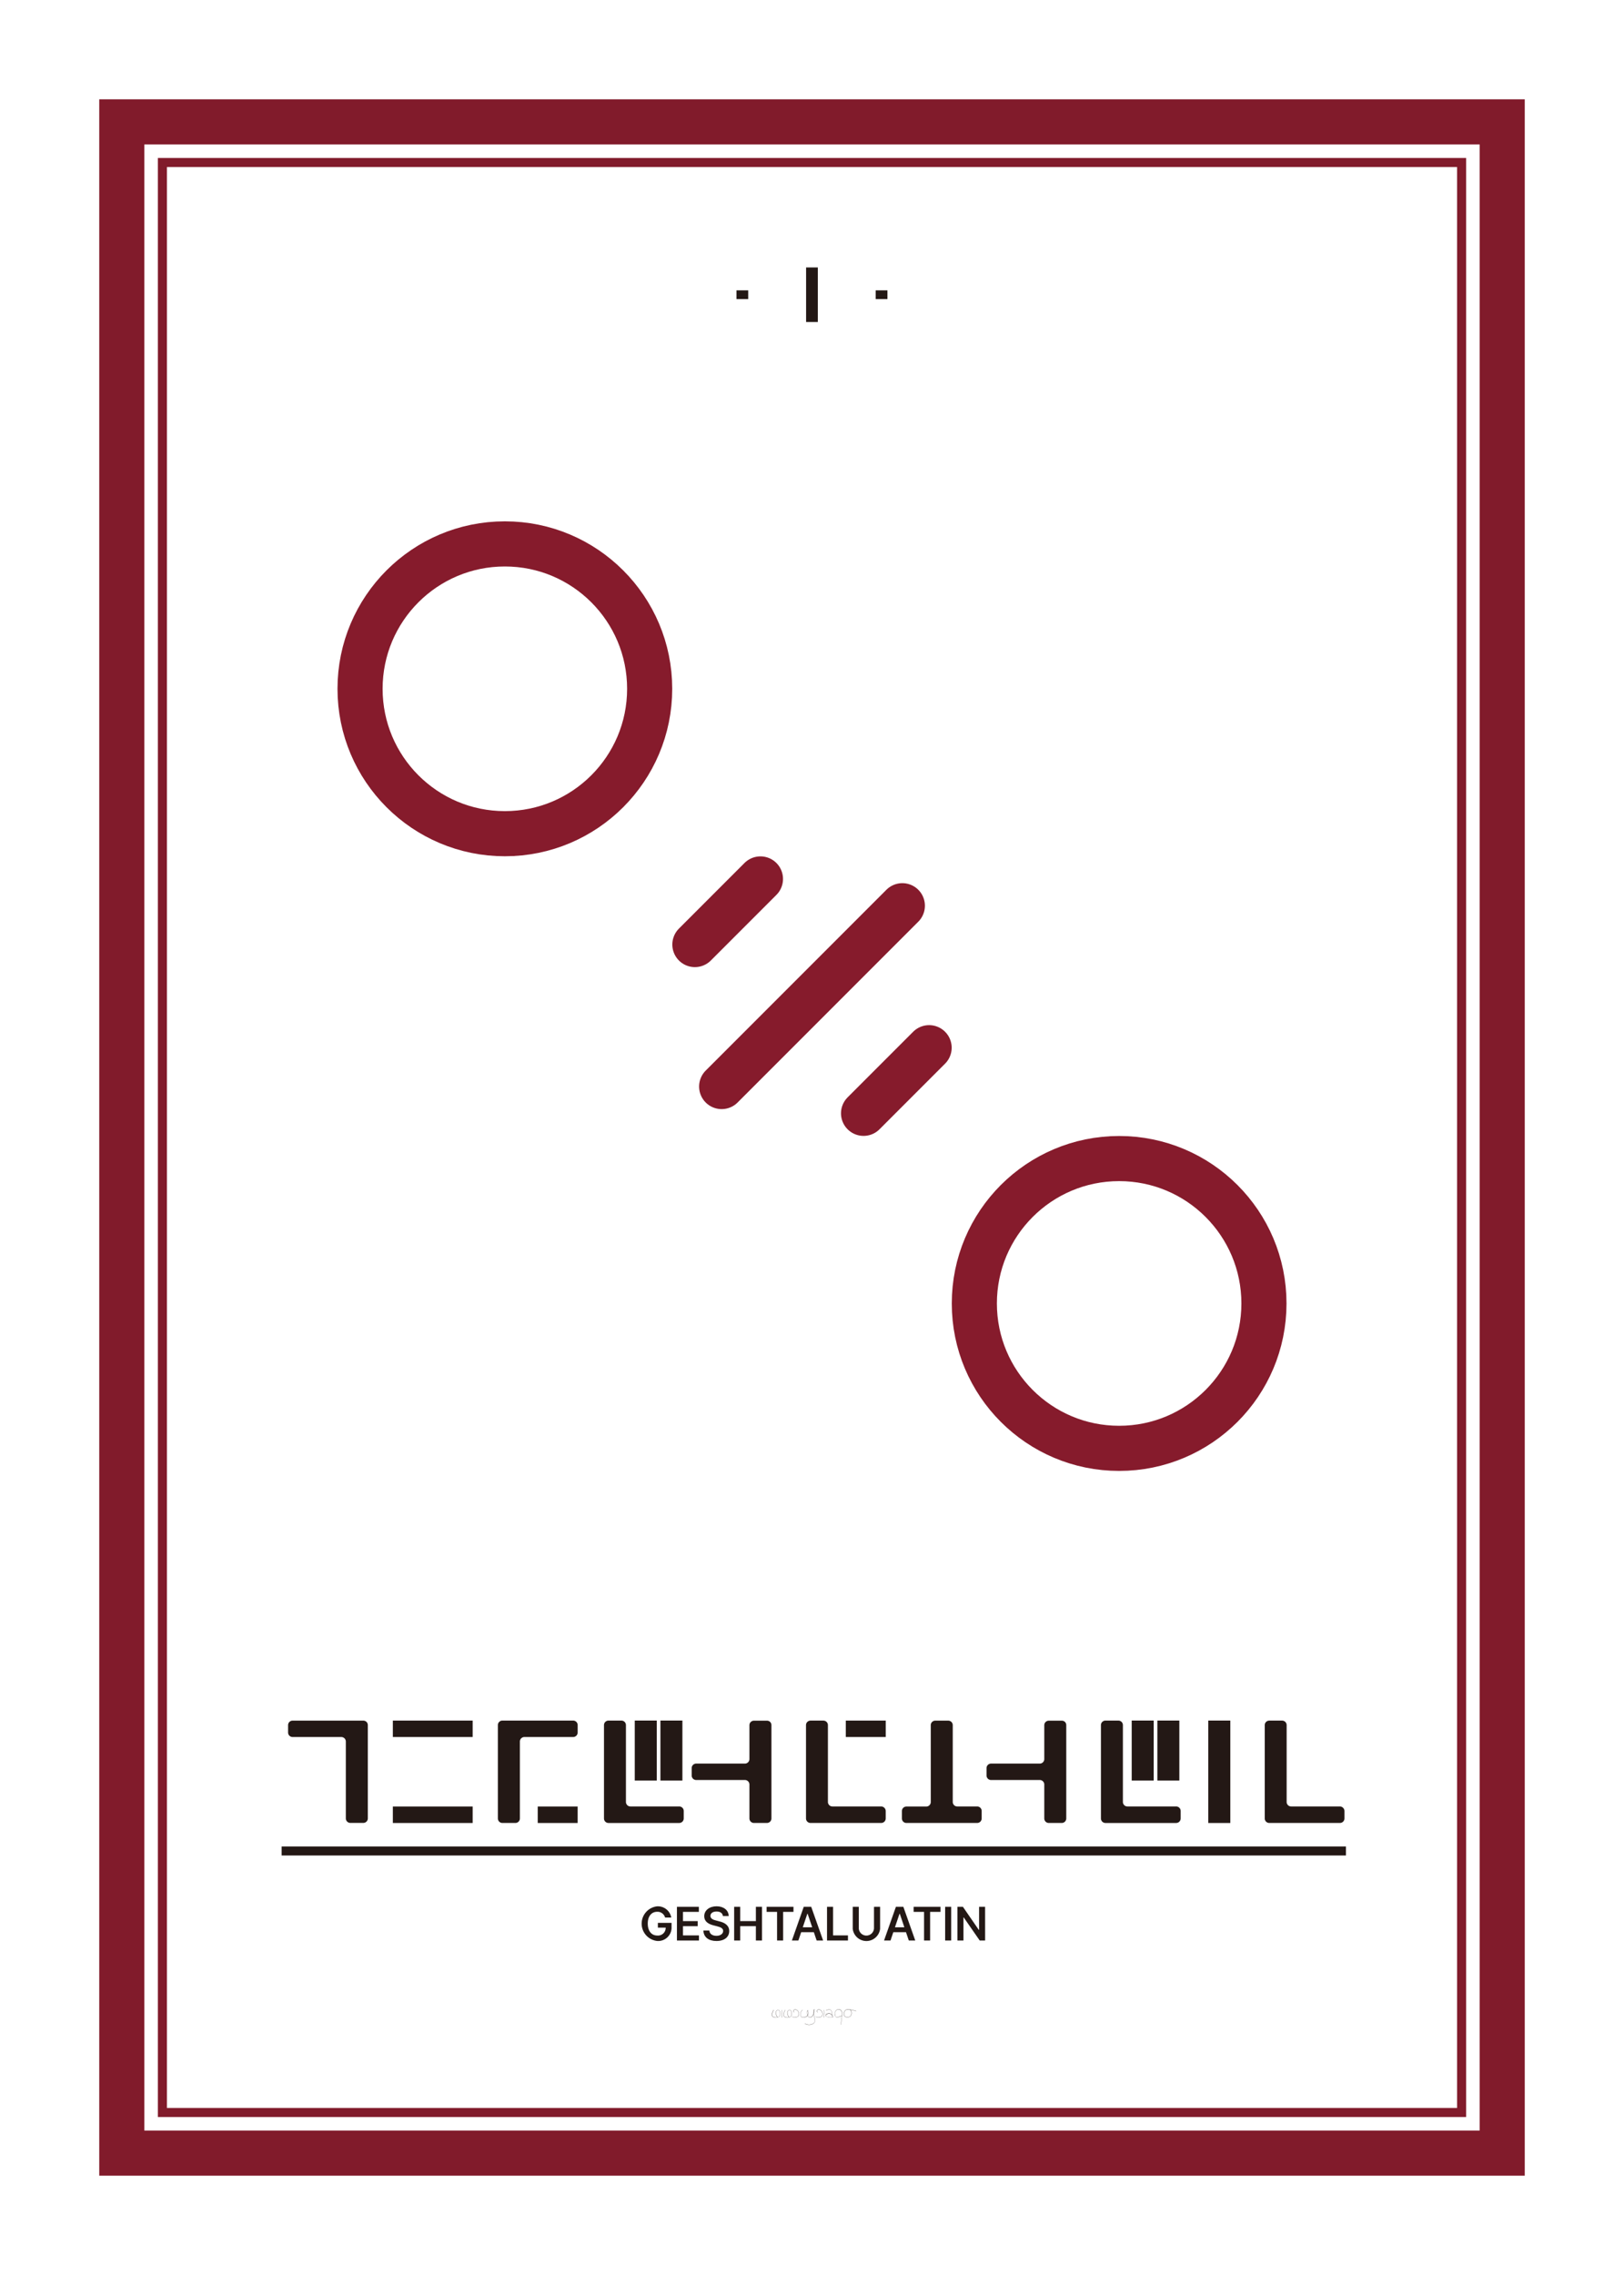 <svg xmlns="http://www.w3.org/2000/svg" width="2.5in" height="3.5in" viewBox="0 0 180 252">
  <rect width="1818" height="1116" fill="#fff"/>
  <g>
    <g>
      <rect x="13.5" y="13.5" width="153" height="225" fill="none" stroke="#811b2b" stroke-miterlimit="10" stroke-width="5"/>
      <rect x="18" y="18" width="144" height="216" fill="none" stroke="#811b2b" stroke-miterlimit="10"/>
    </g>
    <g>
      <path d="M81.629,33.132v-.971h1.3v.971h-1.3Z" fill="#231815"/>
      <path d="M89.345,35.67V29.625h1.3V35.67h-1.3Z" fill="#231815"/>
      <path d="M97.061,33.132v-.971h1.3v.971h-1.3Z" fill="#231815"/>
    </g>
    <g>
      <g>
        <g>
          <path d="M40.622,190.734a.507.507,0,0,1,.147.357v10.331a.5.5,0,0,1-.5.5H38.831a.5.5,0,0,1-.5-.5v-8.513a.5.5,0,0,0-.5-.5h-5.4a.5.5,0,0,1-.5-.5v-.816a.5.5,0,0,1,.5-.5h7.837A.507.507,0,0,1,40.622,190.734Z" fill="#231815"/>
          <path d="M43.542,192.41v-1.823h8.847v1.823H43.542Zm0,9.521v-1.825h8.847v1.825H43.542Z" fill="#231815"/>
          <path d="M63.523,192.408h-5.4a.5.5,0,0,0-.5.5v8.52a.5.5,0,0,1-.5.5h-1.44a.5.5,0,0,1-.5-.5V191.087a.5.5,0,0,1,.5-.5h7.844a.5.5,0,0,1,.5.5v.822A.5.5,0,0,1,63.523,192.408ZM59.6,201.931v-1.825h4.426v1.825H59.6Z" fill="#231815"/>
          <path d="M75.783,200.608v.821a.5.5,0,0,1-.5.5H67.444a.5.5,0,0,1-.5-.5V191.088a.5.5,0,0,1,.5-.5h1.433a.5.5,0,0,1,.5.5V199.6a.5.5,0,0,0,.5.5h5.4A.5.5,0,0,1,75.783,200.608Zm-5.427-3.377v-6.646h2.437v6.646H70.356Zm2.843,0v-6.646h2.437v6.646H73.2Z" fill="#231815"/>
          <path d="M85.355,190.733a.5.5,0,0,1,.148.356v10.339a.5.5,0,0,1-.5.5H83.564a.5.5,0,0,1-.5-.5V197.67a.5.5,0,0,0-.5-.5h-5.4a.5.5,0,0,1-.5-.5v-.818a.5.5,0,0,1,.5-.5h5.4a.5.5,0,0,0,.5-.5v-3.753a.5.5,0,0,1,.5-.5H85A.5.5,0,0,1,85.355,190.733Z" fill="#231815"/>
          <path d="M98.023,200.253a.5.5,0,0,1,.148.357v.817a.5.5,0,0,1-.5.5H89.835a.5.5,0,0,1-.5-.5V191.091a.5.5,0,0,1,.5-.5h1.429a.5.5,0,0,1,.5.5V199.6a.5.5,0,0,0,.5.5h5.4A.5.5,0,0,1,98.023,200.253Zm-4.275-7.843v-1.823h4.426v1.823H93.748Z" fill="#231815"/>
          <path d="M108.806,200.609v.819a.5.5,0,0,1-.5.5h-7.842a.5.5,0,0,1-.5-.5v-.819a.5.5,0,0,1,.5-.5h2.2a.5.5,0,0,0,.5-.5v-8.515a.5.5,0,0,1,.5-.5H105.1a.5.5,0,0,1,.5.5V199.6a.5.5,0,0,0,.5.5h2.2A.5.5,0,0,1,108.806,200.609Z" fill="#231815"/>
          <path d="M118.034,190.733a.5.5,0,0,1,.148.356v10.339a.5.5,0,0,1-.5.5h-1.437a.5.5,0,0,1-.5-.5V197.67a.5.5,0,0,0-.5-.5h-5.4a.5.5,0,0,1-.5-.5v-.818a.5.5,0,0,1,.5-.5h5.4a.5.5,0,0,0,.5-.5v-3.753a.5.5,0,0,1,.5-.5h1.434A.5.5,0,0,1,118.034,190.733Z" fill="#231815"/>
          <path d="M130.862,200.608v.821a.5.5,0,0,1-.5.5h-7.837a.5.5,0,0,1-.5-.5V191.088a.5.5,0,0,1,.5-.5h1.434a.5.5,0,0,1,.5.5V199.6a.5.5,0,0,0,.5.5h5.4A.5.5,0,0,1,130.862,200.608Zm-5.426-3.377v-6.646h2.436v6.646h-2.436Zm2.843,0v-6.646h2.437v6.646h-2.437Z" fill="#231815"/>
          <path d="M133.923,201.931V190.585h2.441v11.346h-2.441Z" fill="#231815"/>
          <path d="M148.868,200.253a.506.506,0,0,1,.148.357v.817a.5.5,0,0,1-.5.5H140.68a.5.5,0,0,1-.5-.5V191.091a.5.5,0,0,1,.5-.5h1.428a.5.5,0,0,1,.5.5V199.6a.5.5,0,0,0,.5.5h5.4A.5.5,0,0,1,148.868,200.253Z" fill="#231815"/>
        </g>
        <g>
          <path d="M72.833,211.767c-.6,0-1.039.469-1.036,1.31s.428,1.32,1.052,1.32a.853.853,0,0,0,.934-.872h-.867v-.531h1.517v.449A1.484,1.484,0,0,1,72.849,215a1.93,1.93,0,0,1-.02-3.837,1.508,1.508,0,0,1,1.572,1.242h-.685A.864.864,0,0,0,72.833,211.767Z" fill="#231815"/>
          <path d="M75.03,211.215h2.429v.562H75.7V212.8h1.63v.561H75.7v1.022H77.47v.567H75.03Z" fill="#231815"/>
          <path d="M79.421,211.736c-.425,0-.678.2-.681.485,0,.314.33.443.64.515l.35.093c.558.129,1.094.423,1.094,1.073s-.518,1.1-1.413,1.1c-.869,0-1.421-.418-1.45-1.155h.661c.03.389.358.58.784.583s.745-.217.747-.537c0-.293-.27-.418-.675-.521l-.423-.108c-.614-.16-1-.469-1-1.006,0-.66.585-1.1,1.371-1.1s1.331.445,1.341,1.077h-.645C80.094,211.919,79.823,211.733,79.421,211.736Z" fill="#231815"/>
          <path d="M81.372,211.215h.67V212.8H83.78v-1.584h.676v3.734H83.78V213.36H82.042v1.589h-.67Z" fill="#231815"/>
          <path d="M84.971,211.215h2.976v.562H86.8v3.172h-.671v-3.172H84.971Z" fill="#231815"/>
          <path d="M87.771,214.949l1.315-3.734h.826l1.32,3.734h-.717l-.312-.923H88.8l-.309.923Zm2.251-1.465-.508-1.5h-.031l-.505,1.5Z" fill="#231815"/>
          <path d="M91.666,211.215h.67v3.167h1.65v.567h-2.32Z" fill="#231815"/>
          <path d="M97.547,211.215v2.439a1.526,1.526,0,0,1-3.032,0v-2.439h.67V213.6a.844.844,0,0,0,1.686,0v-2.383Z" fill="#231815"/>
          <path d="M97.985,214.949l1.315-3.734h.825l1.32,3.734h-.716l-.312-.923H99.012l-.31.923Zm2.251-1.465-.507-1.5H99.7l-.506,1.5Z" fill="#231815"/>
          <path d="M101.265,211.215h2.975v.562h-1.15v3.172h-.67v-3.172h-1.155Z" fill="#231815"/>
          <path d="M105.427,214.949h-.67v-3.734h.67Z" fill="#231815"/>
          <path d="M109.188,214.949h-.6l-1.77-2.553h-.031v2.553h-.67v-3.734h.609l1.758,2.554h.036v-2.554h.665Z" fill="#231815"/>
        </g>
        <line x1="31.215" y1="205.031" x2="149.178" y2="205.031" fill="none" stroke="#231815" stroke-miterlimit="10"/>
      </g>
      <g>
        <path d="M86.456,223.228a.328.328,0,0,1-.236.228.694.694,0,0,1-.23.038.541.541,0,0,1-.349-.111c-.238-.2.086-.722.1-.743a.01.01,0,0,1,.014,0l.005.007,0,.007s-.328.525-.1.716a.6.6,0,0,0,.558.071.309.309,0,0,0,.222-.213.682.682,0,0,0-.076-.521.154.154,0,0,0-.136-.048.242.242,0,0,0-.193.137c-.042.087-.08.286.136.638v.01l-.01.006-.009,0c-.221-.361-.18-.567-.136-.658a.256.256,0,0,1,.208-.148.174.174,0,0,1,.155.054A.705.705,0,0,1,86.456,223.228Z" fill="#231815"/>
        <path d="M86.644,223.479a.012.012,0,0,1-.011.008h0a.008.008,0,0,1-.007-.011,4.4,4.4,0,0,0,.013-.824l0-.007.007,0h0a.009.009,0,0,1,.01.009A4.2,4.2,0,0,1,86.644,223.479Z" fill="#231815"/>
        <path d="M87.736,223.228a.327.327,0,0,1-.235.228.694.694,0,0,1-.23.038.54.54,0,0,1-.349-.111c-.238-.2.086-.722.1-.743a.01.01,0,0,1,.014,0l0,.007v.007s-.329.525-.1.716a.6.6,0,0,0,.558.071.307.307,0,0,0,.222-.213.682.682,0,0,0-.076-.521.155.155,0,0,0-.136-.048.242.242,0,0,0-.193.137c-.042.087-.08.286.136.638v.01l-.009.006-.009,0c-.221-.361-.18-.567-.137-.658a.259.259,0,0,1,.209-.148.171.171,0,0,1,.154.054A.7.7,0,0,1,87.736,223.228Z" fill="#231815"/>
        <path d="M88.462,223.362a.469.469,0,0,1-.32.09,2.058,2.058,0,0,1-.35-.037l-.008-.007,0-.01.01,0c.344.06.545.045.653-.048a.351.351,0,0,0,.095-.294.468.468,0,0,0-.279-.419.232.232,0,0,0-.246.015.156.156,0,0,0-.063.122.163.163,0,0,0,.062.11l0,.007,0,.008a.014.014,0,0,1-.015,0,.183.183,0,0,1-.07-.125.178.178,0,0,1,.069-.138.251.251,0,0,1,.268-.02.49.49,0,0,1,.292.438A.363.363,0,0,1,88.462,223.362Z" fill="#231815"/>
        <path d="M90.267,224.05a.793.793,0,0,1-.6.244.769.769,0,0,1-.462-.141.009.009,0,0,1,0-.014.009.009,0,0,1,.014,0,.831.831,0,0,0,1.037-.1c.128-.162.07-.375,0-.62-.029-.1-.054-.208-.073-.313-.1.269-.285.384-.427.373a.279.279,0,0,1-.238-.224.623.623,0,0,1-.444.23.286.286,0,0,1-.338-.229.6.6,0,0,1,.2-.617.009.009,0,0,1,.014,0,.009.009,0,0,1,0,.013.583.583,0,0,0-.2.6.268.268,0,0,0,.317.213.607.607,0,0,0,.437-.237.622.622,0,0,1-.014-.095c-.021-.264-.012-.442.023-.463a.017.017,0,0,1,.019,0,.776.776,0,0,1,.043.419.3.3,0,0,1-.048.143.265.265,0,0,0,.224.226c.141.011.325-.11.419-.4,0-.026-.006-.052-.008-.079a.6.6,0,0,1,.066-.405.018.018,0,0,1,.021,0c.032.025.02.171-.032.393-.008.032-.016.063-.026.092a2.757,2.757,0,0,0,.08.349C90.342,223.662,90.4,223.879,90.267,224.05Zm-.754-.92a.562.562,0,0,0,.01.07.285.285,0,0,0,.034-.114.816.816,0,0,0-.032-.4,1.076,1.076,0,0,0-.012.443Zm.675-.119.012-.046c.066-.285.049-.365.04-.371a.63.63,0,0,0-.055.386Z" fill="#231815"/>
        <path d="M91.074,223.362a.469.469,0,0,1-.32.09,2.046,2.046,0,0,1-.349-.037l-.008-.007v-.01l.011,0c.343.06.544.045.652-.048a.351.351,0,0,0,.095-.294.469.469,0,0,0-.28-.419.233.233,0,0,0-.246.015.158.158,0,0,0-.062.122.171.171,0,0,0,.062.11l0,.007,0,.008a.012.012,0,0,1-.014,0,.184.184,0,0,1-.071-.125.179.179,0,0,1,.07-.138.251.251,0,0,1,.268-.02.491.491,0,0,1,.292.438A.369.369,0,0,1,91.074,223.362Z" fill="#231815"/>
        <path d="M91.349,223.479a.011.011,0,0,1-.01.008h0a.011.011,0,0,1-.008-.011,4.251,4.251,0,0,0,.014-.824l0-.007.007,0h0a.01.01,0,0,1,.009.009A4.285,4.285,0,0,1,91.349,223.479Z" fill="#231815"/>
        <path d="M92.36,223.41l0,.007a.011.011,0,0,1-.009.012l-.042,0-.008,0-.011,0c-.109.011-.22.017-.331.018a.67.67,0,0,1-.373-.072.172.172,0,0,1-.064-.182c.033-.1.163-.161.359-.177a.391.391,0,0,1,.354.215c-.005-.036-.009-.074-.012-.113a.771.771,0,0,0-.138-.453c-.159-.152-.511.037-.514.039a.01.01,0,0,1-.014,0,.011.011,0,0,1,0-.015c.015-.007.369-.2.539-.035a.782.782,0,0,1,.143.466c.006.06.012.117.022.168a.515.515,0,0,1,.044.121l.04-.005Zm-.078.007-.006-.015a.625.625,0,0,1-.028-.1.584.584,0,0,0-.1-.142.323.323,0,0,0-.238-.11h-.024c-.185.014-.312.074-.341.162a.149.149,0,0,0,.058.159C91.713,223.463,92.118,223.433,92.282,223.417Z" fill="#231815"/>
        <path d="M93.346,223.149c-.079.762-.148,1.12-.149,1.122a.011.011,0,0,1-.009.009h0l-.007,0,0-.007s.061-.321.135-1h0a.5.5,0,0,0-.058.029c-.131.066-.437.221-.608.113a.36.36,0,0,1-.123-.335.517.517,0,0,1,.253-.475.378.378,0,0,1,.385.025A.538.538,0,0,1,93.346,223.149Zm-.2-.5a.356.356,0,0,0-.2-.062.377.377,0,0,0-.164.039.5.5,0,0,0-.241.457c0,.16.034.267.113.316.162.1.461-.049.588-.114.053-.027.066-.033.074-.03,0-.034.008-.069.011-.106A.515.515,0,0,0,93.145,222.647Z" fill="#231815"/>
        <path d="M94.907,222.772l0,.01h-.01a3.464,3.464,0,0,0-.653-.155.481.481,0,0,1,.085.62.449.449,0,0,1-.387.215h-.022a.443.443,0,0,1-.355-.179.6.6,0,0,1,.062-.531.448.448,0,0,1,.471-.169,3.81,3.81,0,0,1,.806.181Zm-.689-.136,0-.012-.124-.019a.859.859,0,0,0-.1-.007.4.4,0,0,0-.349.167.574.574,0,0,0-.061.509.42.42,0,0,0,.338.167.428.428,0,0,0,.391-.205A.458.458,0,0,0,94.218,222.636Z" fill="#231815"/>
      </g>
    </g>
    <g>
      <circle cx="55.957" cy="76.298" r="16.05" fill="none" stroke="#861b2c" stroke-linecap="round" stroke-linejoin="round" stroke-width="5"/>
      <circle cx="124.043" cy="144.383" r="16.05" fill="none" stroke="#861b2c" stroke-linecap="round" stroke-linejoin="round" stroke-width="5"/>
      <line x1="102.981" y1="116.054" x2="95.714" y2="123.322" fill="none" stroke="#861b2c" stroke-linecap="round" stroke-linejoin="round" stroke-width="5"/>
      <line x1="100.014" y1="100.327" x2="79.986" y2="120.355" fill="none" stroke="#861b2c" stroke-linecap="round" stroke-linejoin="round" stroke-width="5"/>
      <line x1="84.286" y1="97.36" x2="77.019" y2="104.627" fill="none" stroke="#861b2c" stroke-linecap="round" stroke-linejoin="round" stroke-width="5"/>
    </g>
  </g>
</svg>
